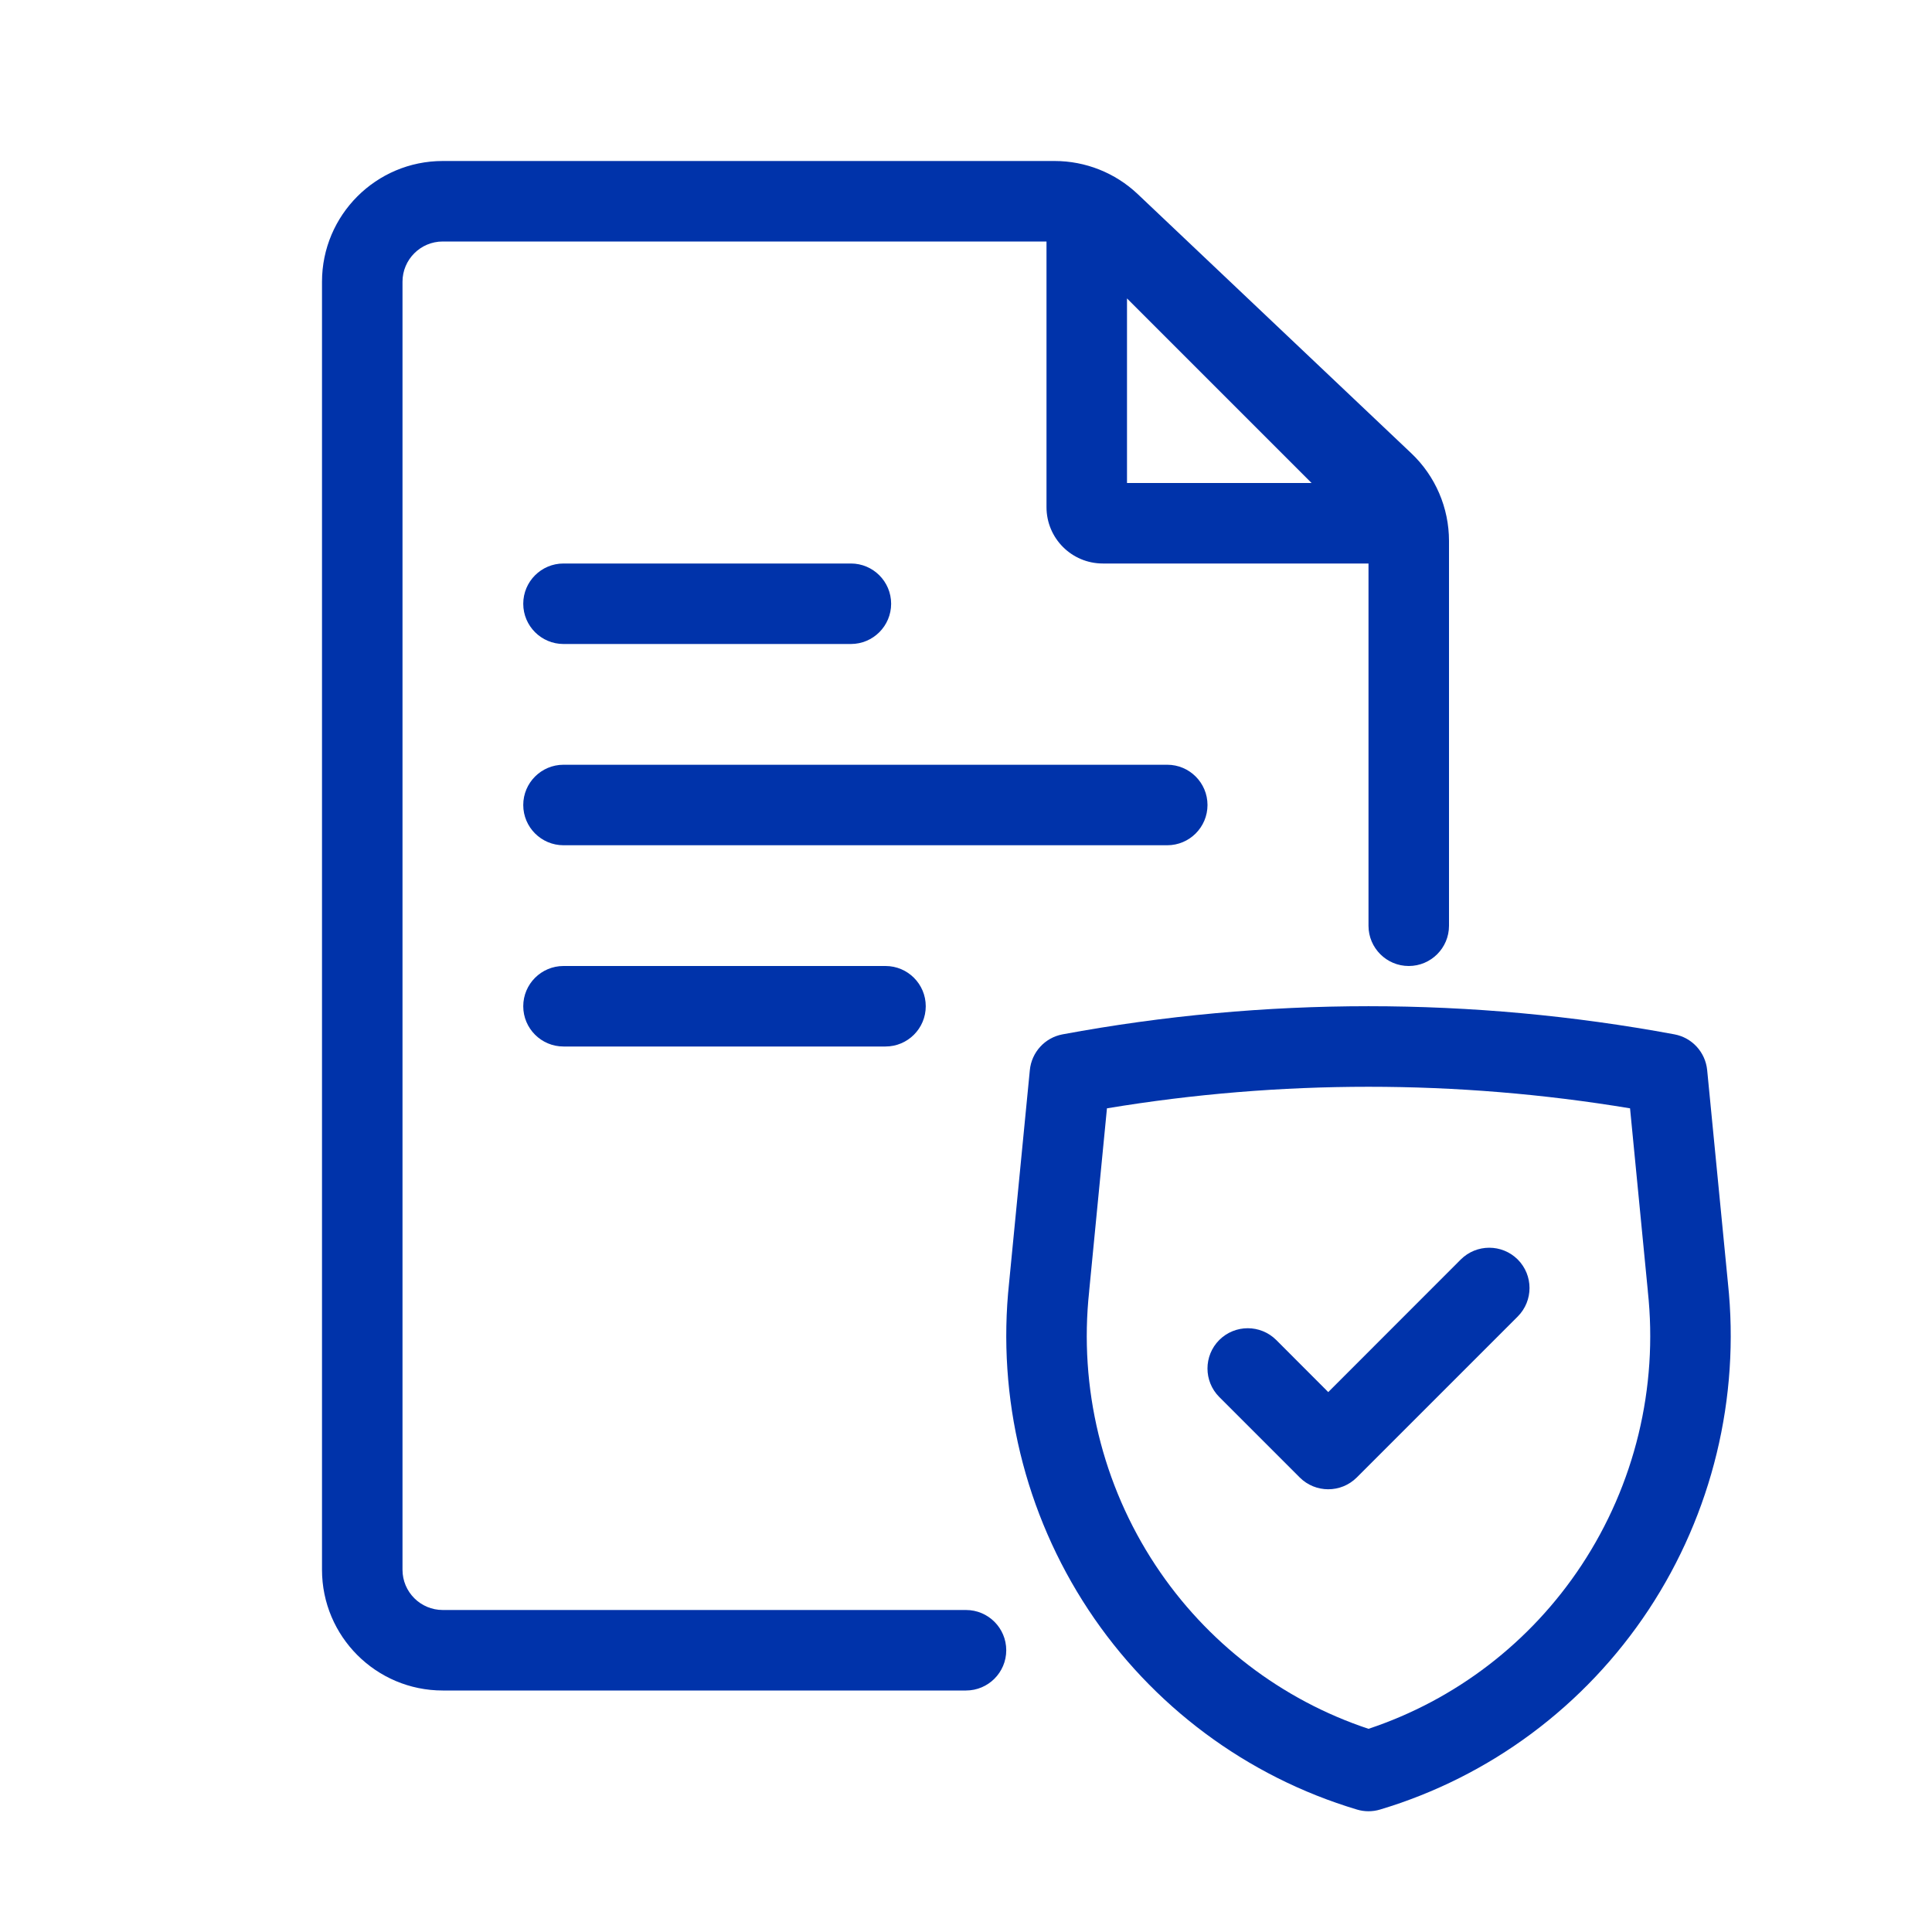 <svg width="24" height="24" viewBox="0 0 24 24" fill="none" xmlns="http://www.w3.org/2000/svg">
<path fill-rule="evenodd" clip-rule="evenodd" d="M5 3.5C5 3.224 5.224 3 5.5 3H13V6.3C13 6.687 13.313 7 13.7 7H17V11.5C17 11.776 17.224 12 17.5 12C17.776 12 18 11.776 18 11.5V6.72C18 6.308 17.831 5.914 17.532 5.631L14.133 2.411C13.854 2.147 13.485 2 13.101 2H5.5C4.672 2 4 2.672 4 3.5V19.5C4 20.328 4.672 21 5.5 21H12C12.276 21 12.5 20.776 12.5 20.5C12.5 20.224 12.276 20 12 20H5.5C5.224 20 5 19.776 5 19.5V3.5ZM16.293 6L14 3.707V6H16.293Z" fill="#0033AA"/>
<path d="M6.5 7.5C6.5 7.224 6.724 7 7 7H10.57C10.846 7 11.07 7.224 11.07 7.5C11.07 7.776 10.846 8 10.57 8H7C6.724 8 6.5 7.776 6.5 7.5Z" fill="#0033AA"/>
<path d="M7 12C6.724 12 6.5 12.224 6.5 12.5C6.5 12.776 6.724 13 7 13H11C11.276 13 11.5 12.776 11.5 12.5C11.5 12.224 11.276 12 11 12H7Z" fill="#0033AA"/>
<path d="M6.5 10C6.5 9.724 6.724 9.5 7 9.5H14.5C14.776 9.5 15 9.724 15 10C15 10.276 14.776 10.5 14.5 10.5H7C6.724 10.5 6.5 10.276 6.5 10Z" fill="#0033AA"/>
<path d="M18.854 16.354C19.049 16.158 19.049 15.842 18.854 15.646C18.658 15.451 18.342 15.451 18.146 15.646L16.5 17.293L15.854 16.646C15.658 16.451 15.342 16.451 15.146 16.646C14.951 16.842 14.951 17.158 15.146 17.354L16.146 18.354C16.342 18.549 16.658 18.549 16.854 18.354L18.854 16.354Z" fill="#0033AA"/>
<path fill-rule="evenodd" clip-rule="evenodd" d="M13.2 12.849C15.712 12.383 18.288 12.383 20.8 12.849C21.02 12.89 21.185 13.071 21.207 13.293L21.465 15.938C21.617 17.364 21.269 18.8 20.481 19.995C19.691 21.191 18.511 22.07 17.143 22.479C17.05 22.507 16.95 22.507 16.857 22.479C15.489 22.07 14.309 21.191 13.519 19.995C12.731 18.8 12.383 17.364 12.535 15.938L12.793 13.293C12.815 13.071 12.98 12.89 13.2 12.849ZM13.751 13.768L13.53 16.038L13.53 16.042C13.401 17.239 13.693 18.443 14.354 19.444C14.987 20.403 15.92 21.117 17 21.476C18.08 21.117 19.013 20.403 19.646 19.444C20.307 18.443 20.599 17.239 20.47 16.042L20.47 16.038L20.249 13.768C18.097 13.411 15.903 13.411 13.751 13.768Z" fill="#0033AA"/>
</svg>
